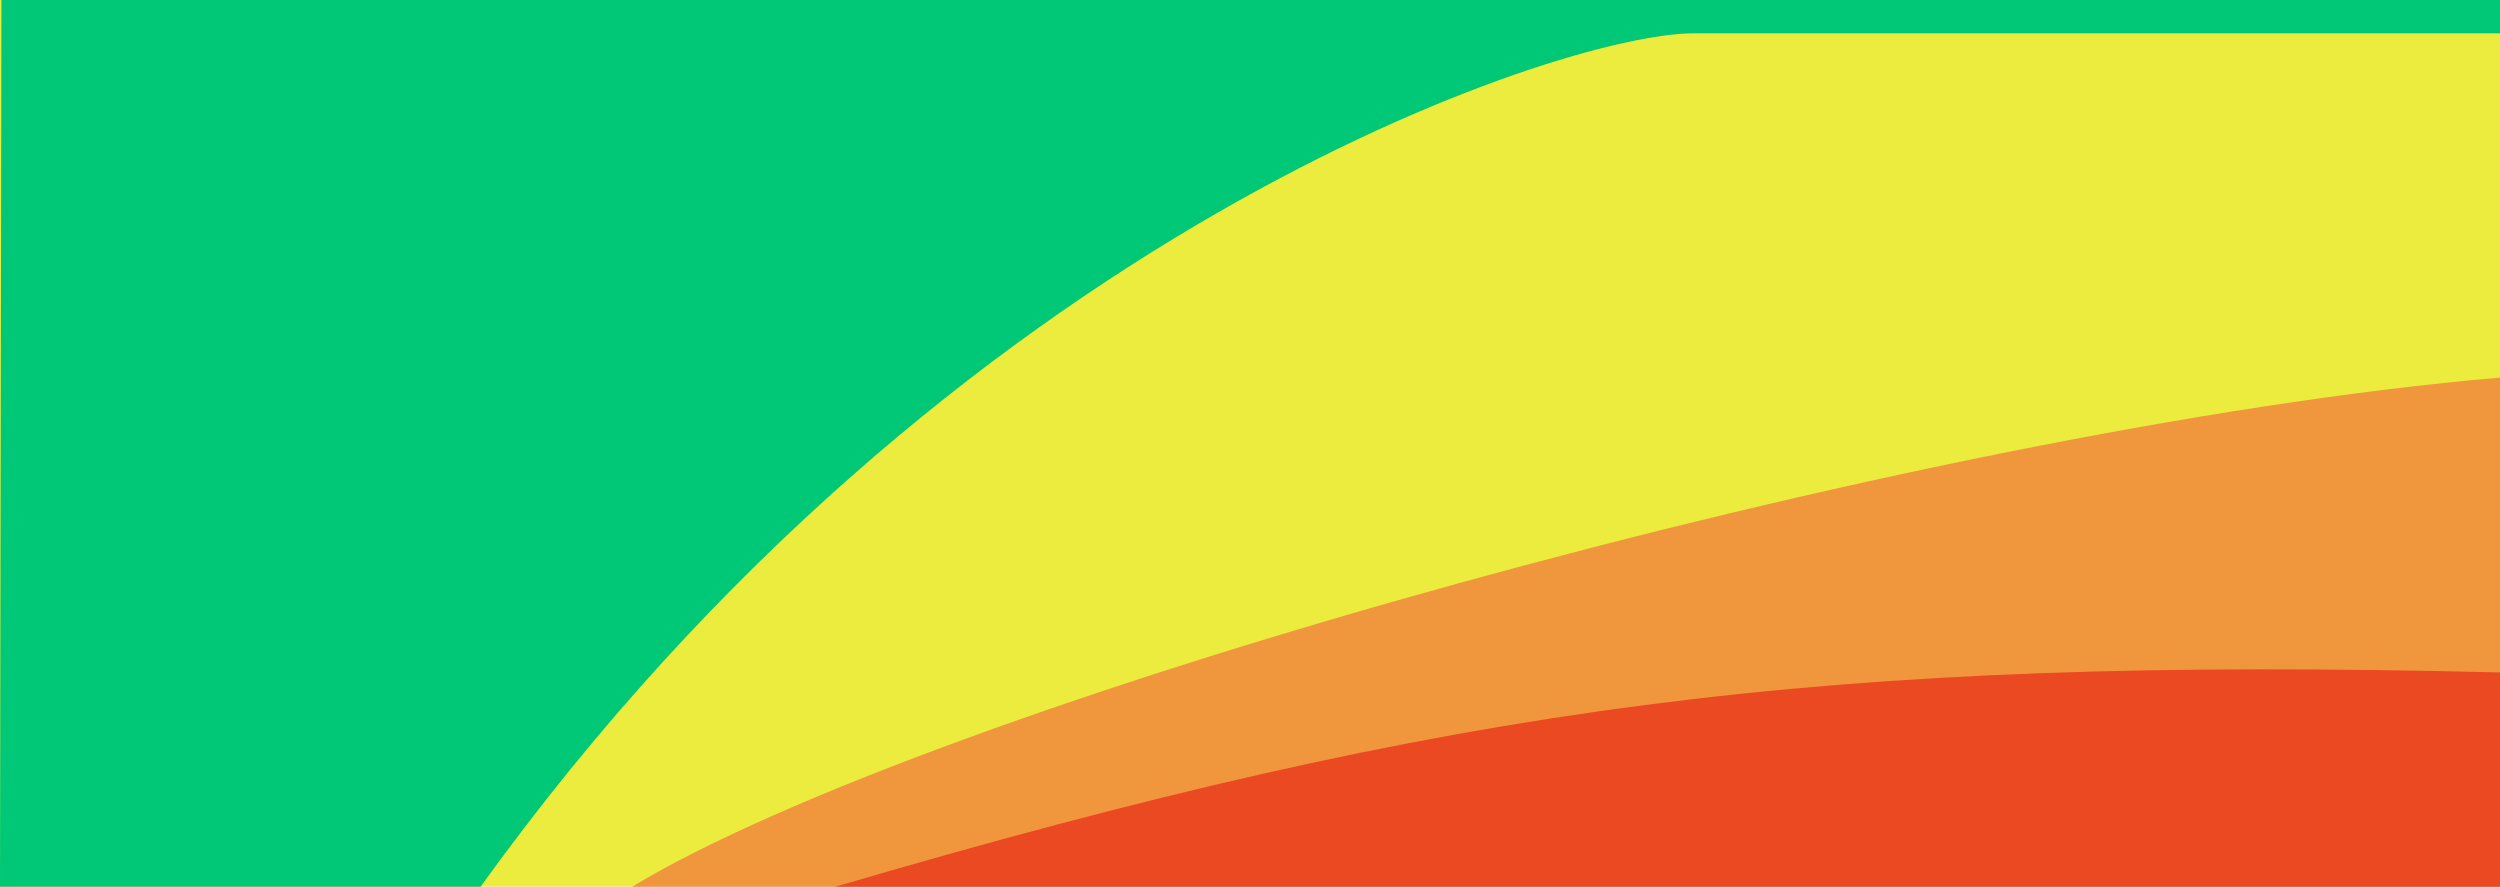 <svg width="437" height="155" viewBox="0 0 437 155" fill="none" xmlns="http://www.w3.org/2000/svg">
<rect width="437" height="155" transform="matrix(1 0 0 -1 0 155)" fill="#ECEC3E"/>
<path d="M437 5.827V0H218.625H0.25L0 155H84C166.5 40.5 273 5.827 296 5.827H437Z" fill="#00C877"/>
<path d="M437 155V66C334.5 74.812 162.5 123.5 110.5 155L437 155Z" fill="#F0973E"/>
<path d="M437 155V117.54C318.098 114.604 254.491 123.17 146 155H437Z" fill="#EB4921"/>
</svg>

